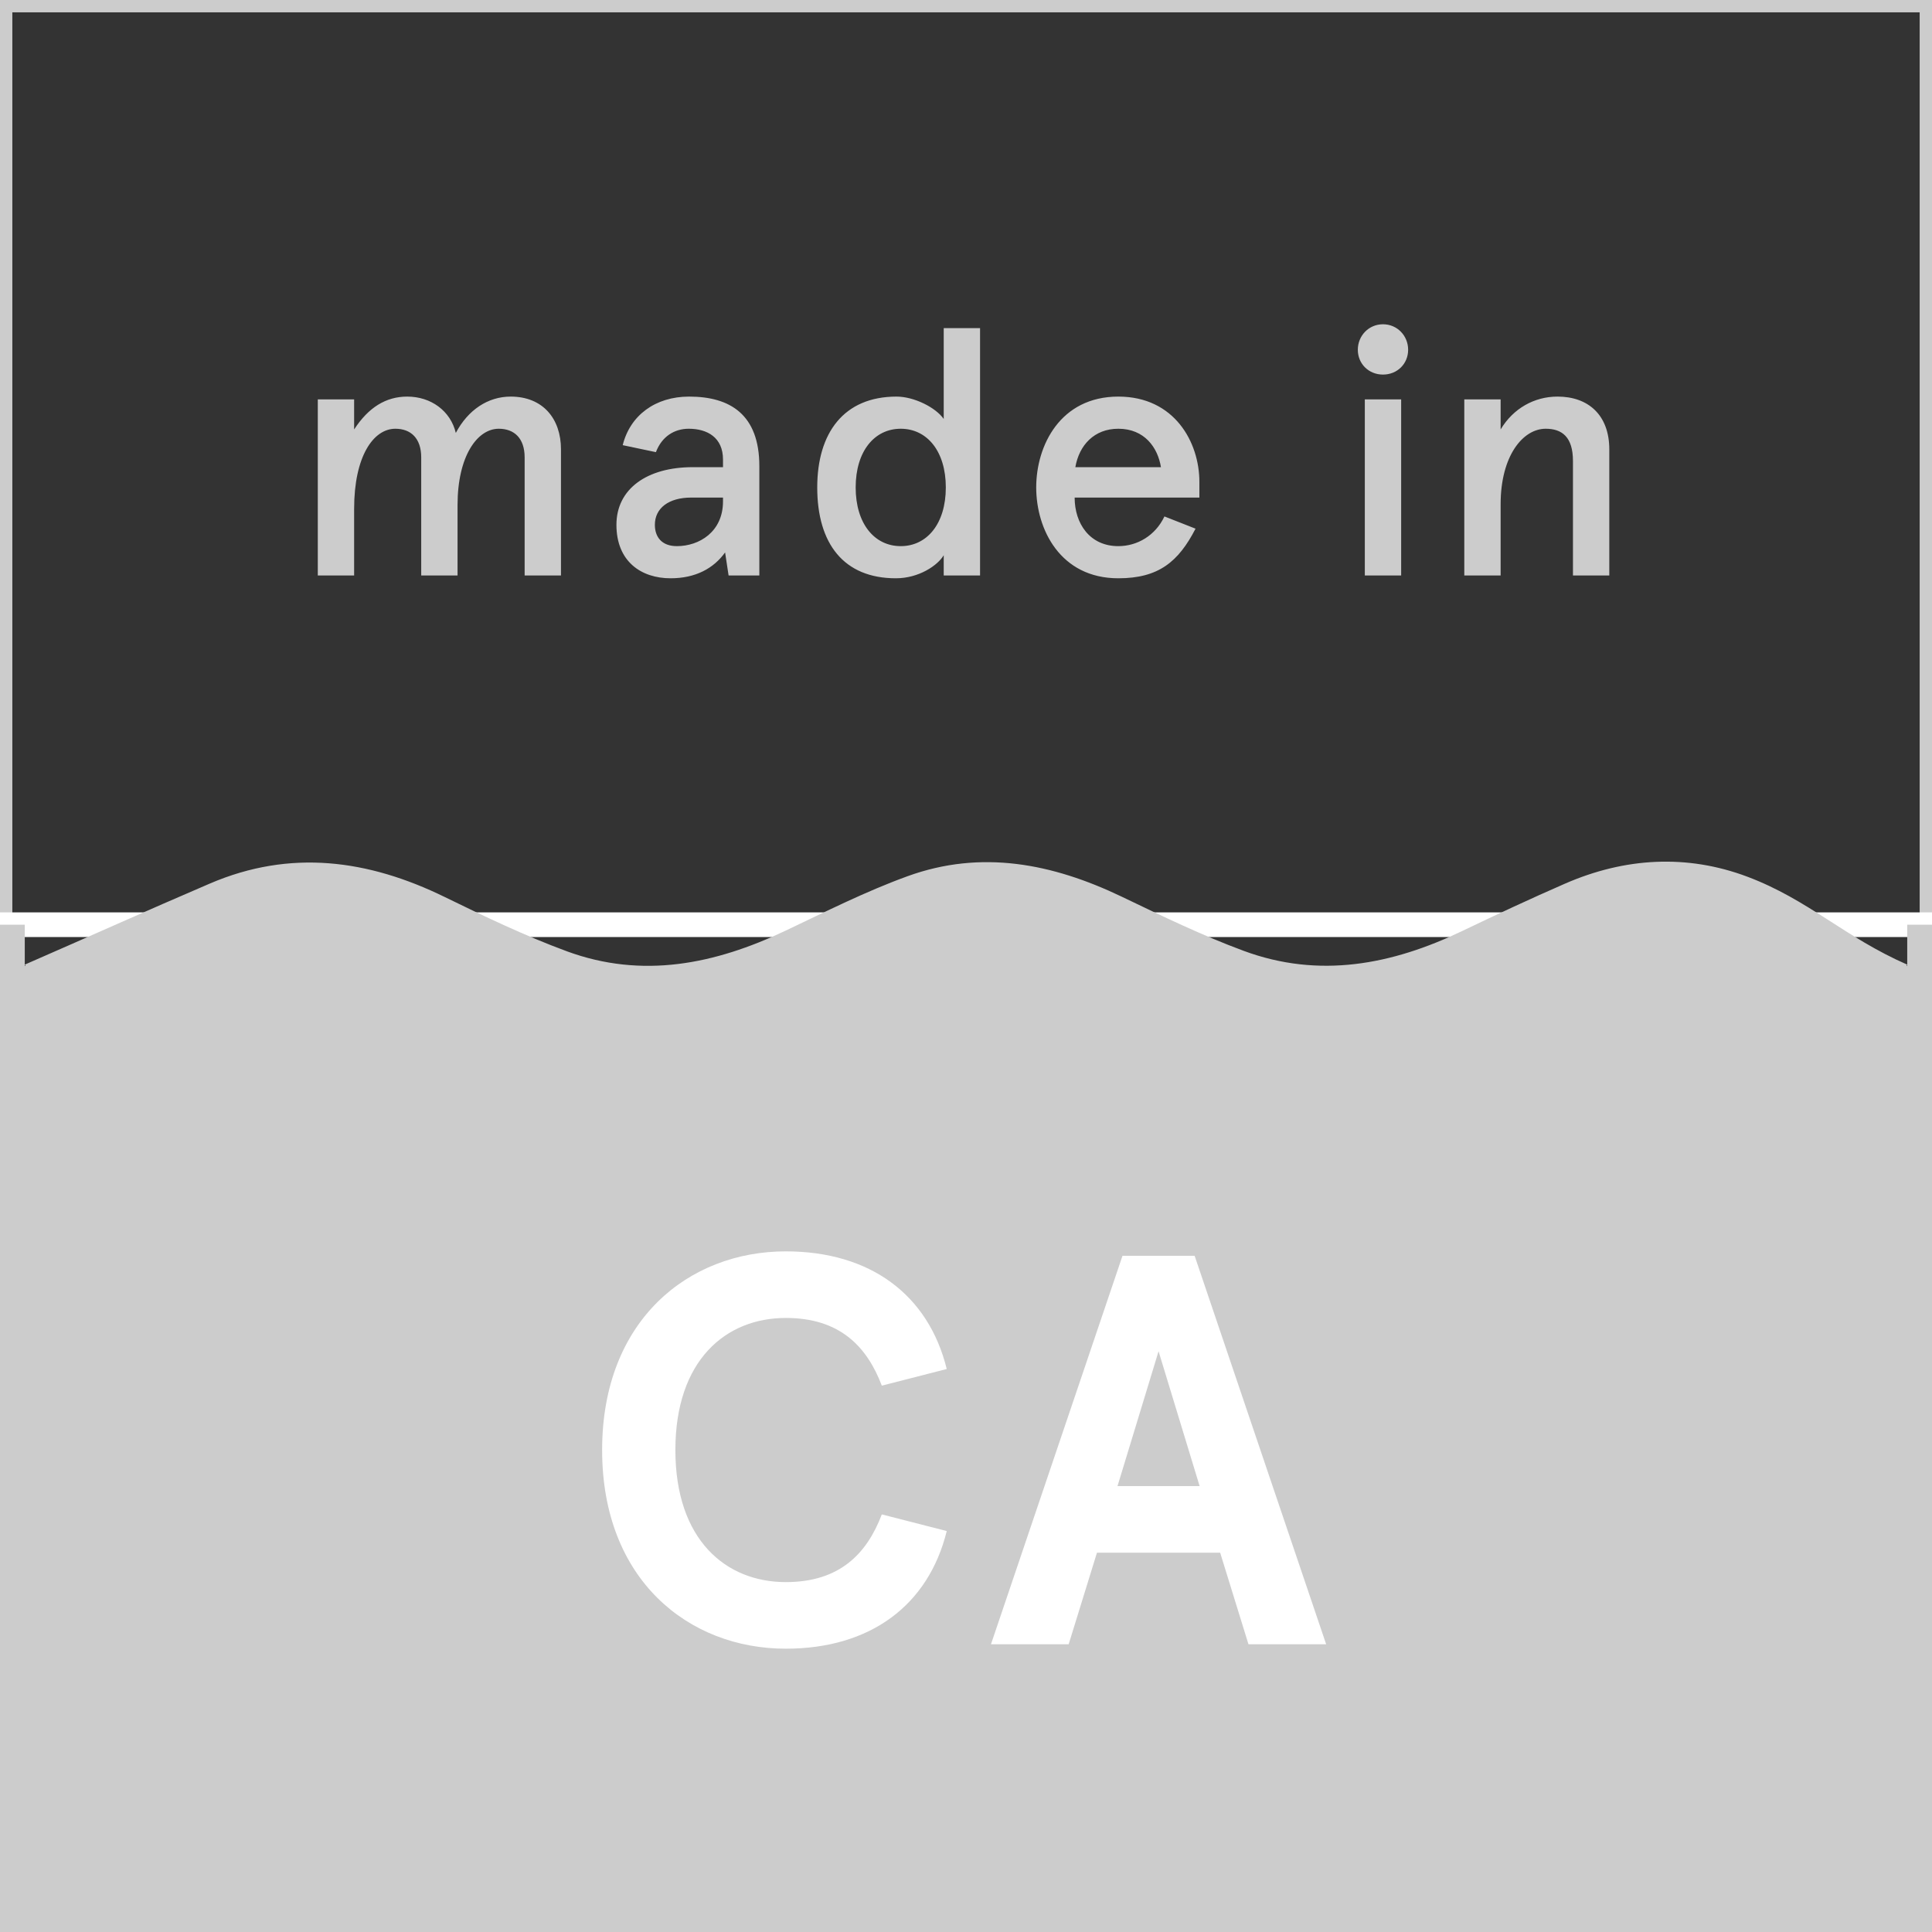 <?xml version="1.0" encoding="UTF-8" standalone="no"?>
<svg width="94px" height="94px" viewBox="0 0 94 94" version="1.1" xmlns="http://www.w3.org/2000/svg" xmlns:xlink="http://www.w3.org/1999/xlink" xmlns:sketch="http://www.bohemiancoding.com/sketch/ns">
    <rect x="0" y="0" width="94" height="94" fill="#333333" stroke="none"/>
    <!-- Generator: Sketch 3.4 (15575) - http://www.bohemiancoding.com/sketch -->
    <title>Made In CA</title>
    <desc>Created with Sketch.</desc>
    <defs>
        <rect id="path-1" x="0" y="44.991" width="94" height="49.009"></rect>
    </defs>
    <g id="Page-1" stroke="none" stroke-width="1" fill="none" fill-rule="evenodd" sketch:type="MSPage">
        <g id="NP-Studio-2" sketch:type="MSArtboardGroup" transform="translate(-673, -1855)">
            <g id="Made-In-CA" sketch:type="MSLayerGroup" transform="translate(673, 1855)">
                <rect id="Rectangle-2" stroke="#CCCCCC" stroke-width="1.2" sketch:type="MSShapeGroup" x="0" y="0" width="94" height="94"></rect>
                <g id="Rectangle-2">
                    <use stroke="#FFFFFF" stroke-width="1.2" sketch:type="MSShapeGroup" xlink:href="#path-1"></use>
                    <use stroke="none" xlink:href="#path-1"></use>
                </g>
                <g id="waves" transform="translate(1.205, 41.778)" fill="#CCCCCC" sketch:type="MSShapeGroup">
                    <g id="Shape">
                        <g id="Page-1">
                            <g id="Letter">
                                <path d="M83.803,0.874 C80.862,-0.23 77.844,-0.051 74.946,1.212 C73.26,1.947 71.593,2.726 69.935,3.521 C66.517,5.16 62.982,5.844 59.312,4.487 C57.277,3.735 55.317,2.781 53.361,1.844 C50.008,0.239 46.547,-0.452 42.949,0.854 C40.91,1.594 38.964,2.58 37.004,3.509 C33.581,5.132 30.052,5.86 26.375,4.506 C24.34,3.756 22.375,2.813 20.429,1.863 C16.705,0.044 12.924,-0.47 9.007,1.21 C5.91,2.538 3.135,3.789 0,5.155 C0.299,5.713 0.391,6.464 0.689,7.147 C1.037,7.943 1.556,7.997 2.274,7.661 C4.072,6.817 21.991,6.059 24.259,7.11 C27.34,8.538 30.52,9.256 33.83,8.131 C35.881,7.434 54.407,5.842 56.486,6.777 C59.028,7.919 61.592,8.921 64.485,8.607 C66.961,8.337 69.17,7.336 71.349,6.251 C73.887,4.987 86.295,5.738 89.581,7.661 C89.909,7.853 90.668,7.624 91.063,7.867 C91.649,6.758 91.034,6.206 91.59,5.155 C88.533,3.817 86.788,1.995 83.803,0.874 Z" id="Shape"></path>
                            </g>
                        </g>
                    </g>
                </g>
                <rect id="Rectangle-4" fill="#CCCCCC" sketch:type="MSShapeGroup" x="92.795" y="44.991" width="1.205" height="2.009"></rect>
                <rect id="Rectangle-4" fill="#CCCCCC" sketch:type="MSShapeGroup" x="0" y="44.991" width="1.205" height="2.009"></rect>
                <rect id="Rectangle-12" fill="#CCCCCC" sketch:type="MSShapeGroup" x="0" y="47" width="94" height="47"></rect>
                <path d="M15.462,19.432 L15.462,28 L17.23,28 L17.23,24.753 C17.23,22.203 18.165,20.86 19.236,20.86 C19.984,20.86 20.494,21.319 20.494,22.254 L20.494,28 L22.262,28 L22.262,24.566 C22.262,22.203 23.214,20.86 24.268,20.86 C25.016,20.86 25.526,21.319 25.526,22.254 L25.526,28 L27.294,28 L27.294,21.863 C27.294,20.367 26.41,19.296 24.846,19.296 C23.741,19.296 22.772,19.942 22.177,21.064 C21.922,19.993 20.97,19.296 19.814,19.296 C18.777,19.296 17.927,19.823 17.23,20.894 L17.23,19.432 L15.462,19.432 Z M29.992,25.535 C29.992,27.32 31.199,28.136 32.627,28.136 C33.834,28.136 34.718,27.66 35.279,26.878 L35.449,28 L36.945,28 L36.945,22.679 C36.945,20.163 35.517,19.296 33.528,19.296 C31.879,19.296 30.655,20.214 30.298,21.659 L31.913,21.999 C32.202,21.234 32.814,20.86 33.511,20.86 C34.412,20.86 35.177,21.285 35.177,22.356 L35.177,22.73 L33.698,22.73 C31.505,22.73 29.992,23.767 29.992,25.535 L29.992,25.535 Z M31.862,25.535 C31.862,24.719 32.542,24.209 33.63,24.209 L35.177,24.209 L35.177,24.396 C35.177,25.875 34.021,26.572 32.933,26.572 C32.185,26.572 31.862,26.113 31.862,25.535 L31.862,25.535 Z M39.762,23.716 C39.762,26.453 41.054,28.136 43.587,28.136 C44.709,28.136 45.627,27.507 45.916,27.014 L45.916,28 L47.684,28 L47.684,15.964 L45.916,15.964 L45.916,20.384 C45.525,19.823 44.471,19.296 43.621,19.296 C41.054,19.296 39.762,21.064 39.762,23.716 L39.762,23.716 Z M41.632,23.716 C41.632,21.948 42.55,20.86 43.825,20.86 C45.1,20.86 46.018,21.948 46.018,23.716 C46.018,25.484 45.1,26.572 43.825,26.572 C42.55,26.572 41.632,25.484 41.632,23.716 L41.632,23.716 Z M54.411,20.86 C55.686,20.86 56.332,21.778 56.485,22.73 L52.32,22.73 C52.507,21.659 53.238,20.86 54.411,20.86 L54.411,20.86 Z M58.355,23.444 C58.355,21.523 57.148,19.296 54.411,19.296 C51.589,19.296 50.416,21.676 50.416,23.716 C50.416,25.756 51.589,28.136 54.411,28.136 C56.366,28.136 57.335,27.337 58.168,25.722 L56.655,25.127 C56.213,26.062 55.329,26.572 54.411,26.572 C53.017,26.572 52.286,25.467 52.286,24.209 L58.355,24.209 L58.355,23.444 Z M66.064,17.018 C66.064,17.698 66.591,18.225 67.288,18.225 C67.985,18.225 68.512,17.698 68.512,17.018 C68.512,16.338 67.985,15.777 67.288,15.777 C66.591,15.777 66.064,16.338 66.064,17.018 L66.064,17.018 Z M66.404,19.432 L66.404,28 L68.172,28 L68.172,19.432 L66.404,19.432 Z M71.244,19.432 L71.244,28 L73.012,28 L73.012,24.532 C73.012,22.169 74.1,20.86 75.205,20.86 C76.004,20.86 76.531,21.268 76.531,22.424 L76.531,28 L78.299,28 L78.299,21.863 C78.299,20.197 77.279,19.296 75.783,19.296 C74.644,19.296 73.624,19.874 73.012,20.894 L73.012,19.432 L71.244,19.432 Z" id="made-in" fill="#CCCCCC" sketch:type="MSShapeGroup"></path>
                <path d="M46.063,66.608 C45.172,62.99 42.337,60.884 38.233,60.884 C33.508,60.884 29.296,64.232 29.296,70.55 C29.296,76.868 33.508,80.216 38.233,80.216 C42.337,80.216 45.172,78.11 46.063,74.492 L42.904,73.682 C42.175,75.599 40.852,76.976 38.233,76.976 C35.317,76.976 32.86,74.924 32.86,70.55 C32.86,66.176 35.317,64.124 38.233,64.124 C40.852,64.124 42.175,65.501 42.904,67.418 L46.063,66.608 Z M60.743,80 L64.523,80 L58.124,61.1 L54.614,61.1 L48.215,80 L51.995,80 L53.372,75.545 L59.366,75.545 L60.743,80 Z M56.369,65.744 L58.367,72.305 L54.371,72.305 L56.369,65.744 Z" id="CA" fill="#FFFFFF" sketch:type="MSShapeGroup"></path>
            </g>
        </g>
    </g>
</svg>
